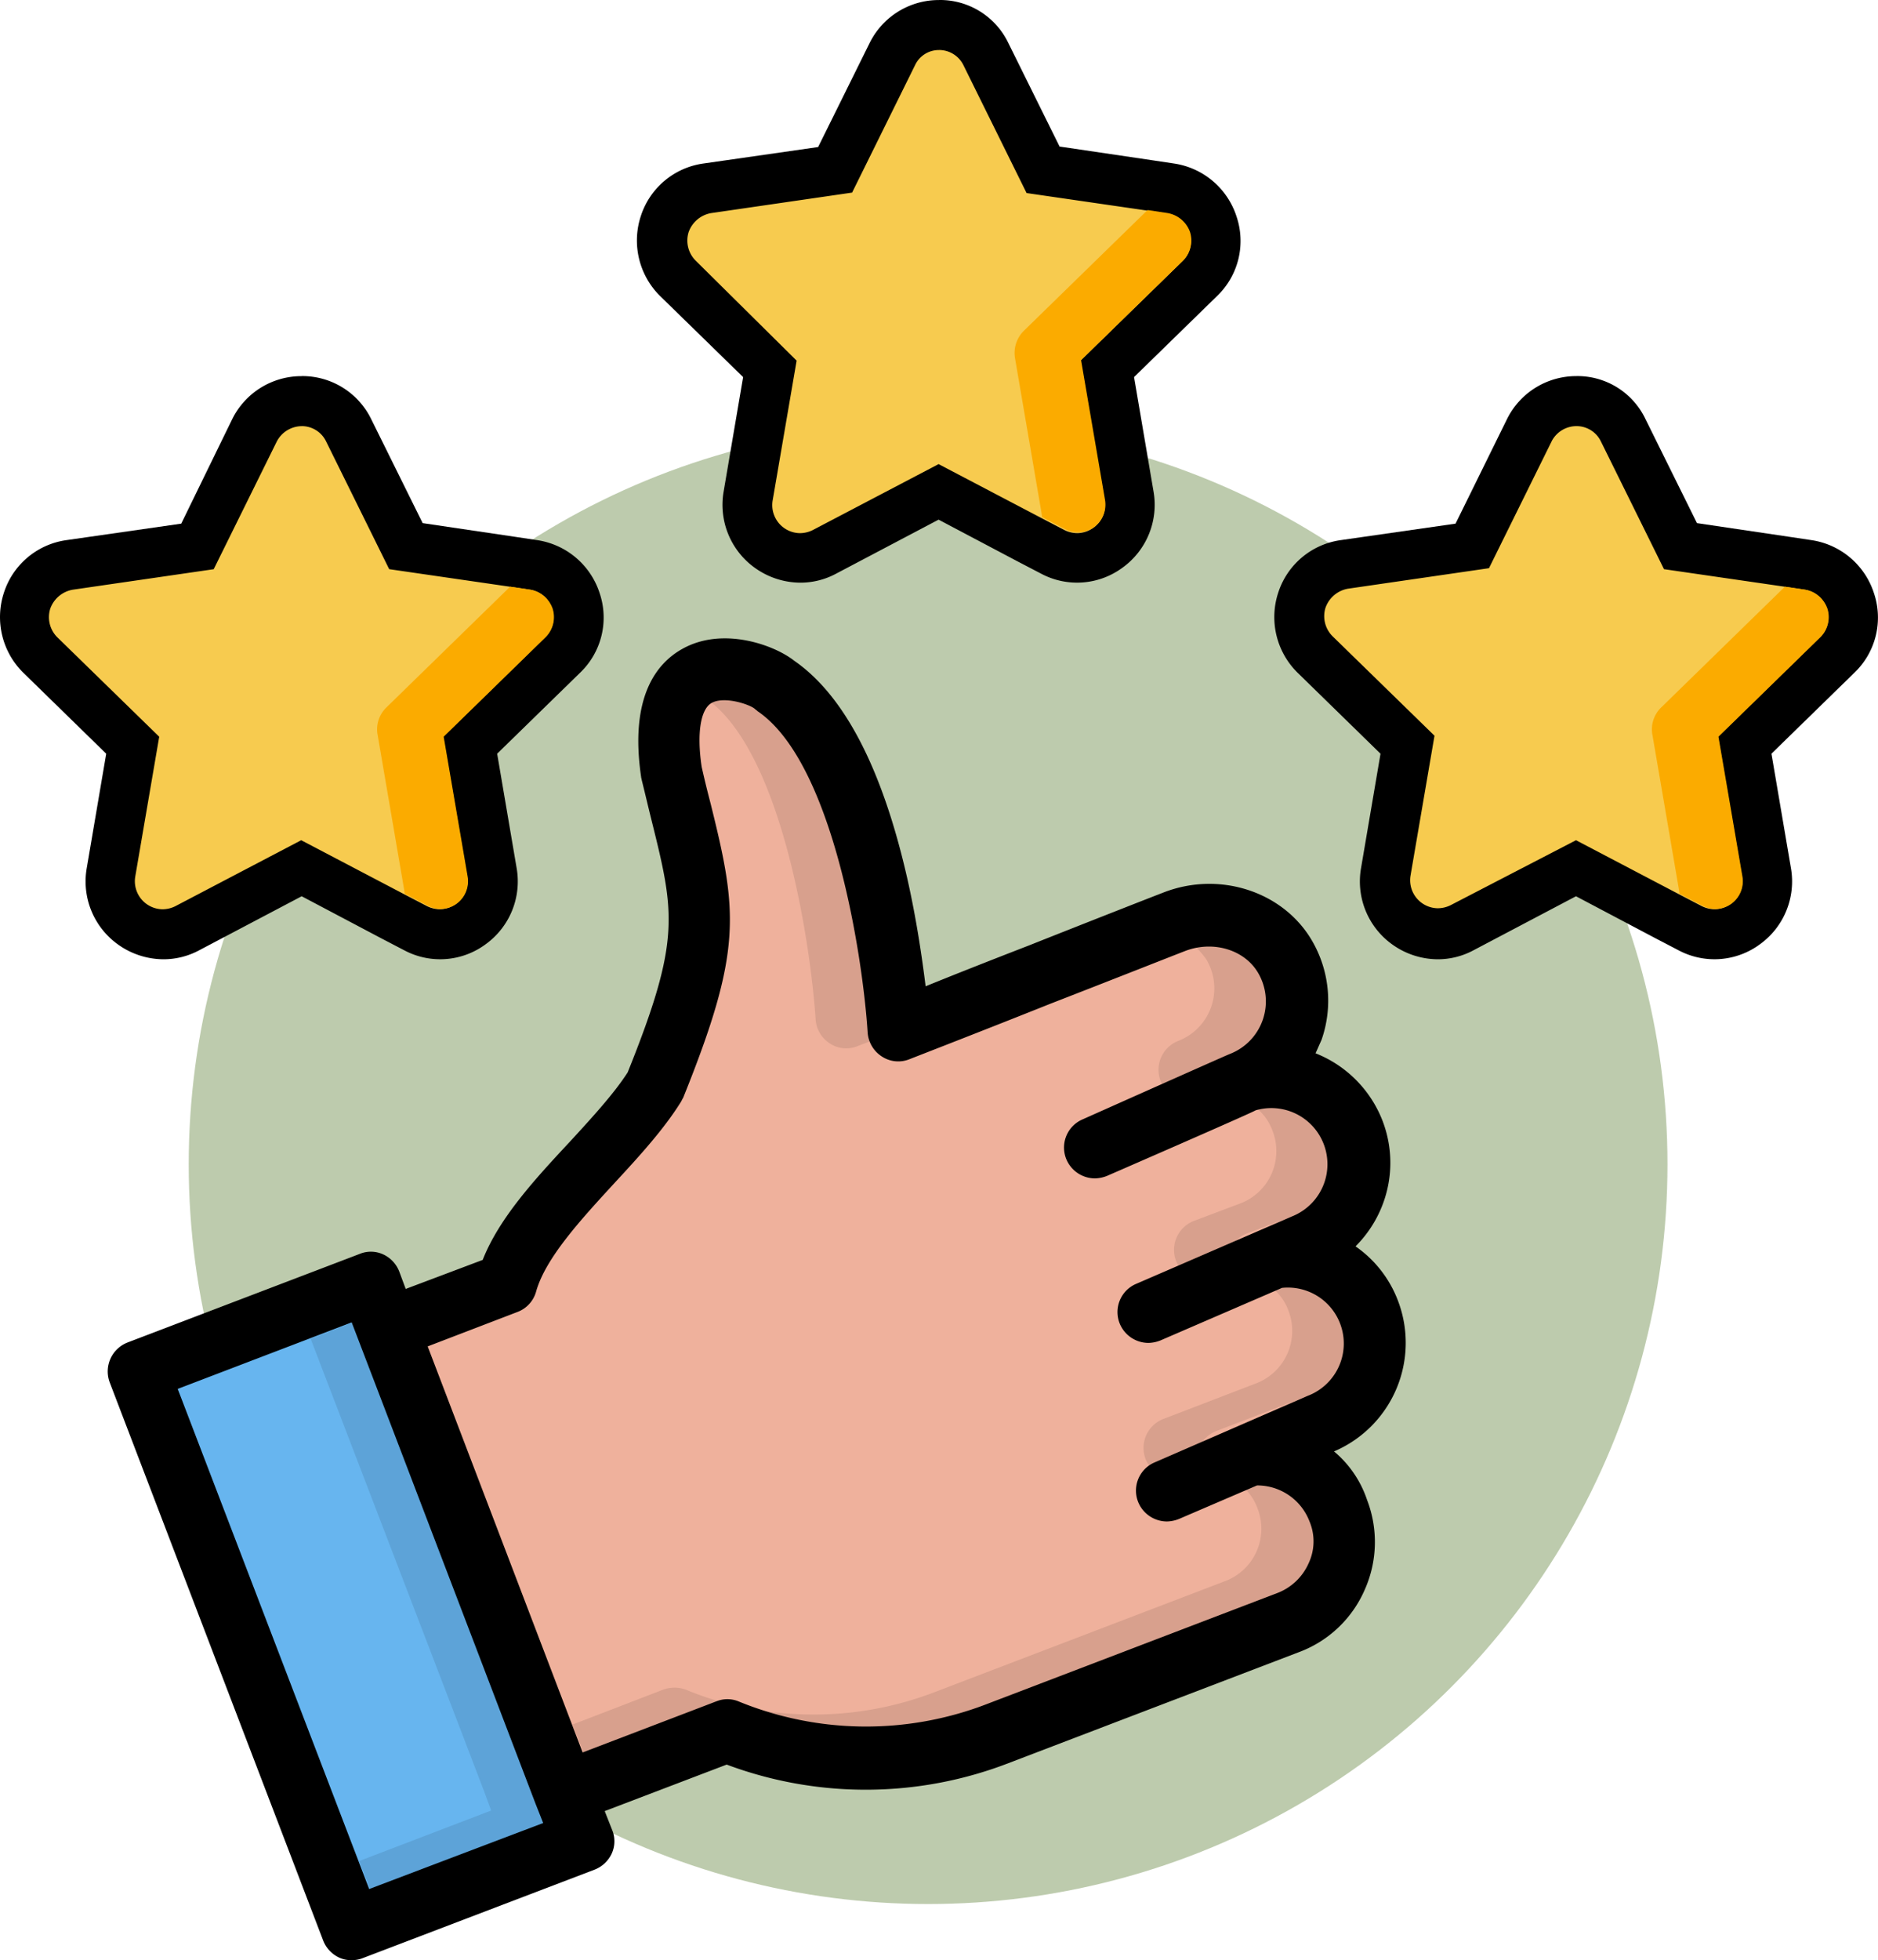 <svg xmlns="http://www.w3.org/2000/svg" width="297.904" height="310.783" viewBox="0 0 297.904 310.783"><defs><style>.a{fill:#4c7221;opacity:0.37;}.b{fill:#efb19c;}.c{fill:#67b5ef;}.d{opacity:0.1;}.e{fill:#f7cb4f;}.f{fill:#fbab00;}</style></defs><g transform="translate(-72.851 -60.3)"><circle class="a" cx="117.287" cy="117.287" r="117.287" transform="translate(102.787 127.627)"/><g transform="translate(89.941 161.515)"><path class="b" d="M288.306,288.068a13.756,13.756,0,1,1,9.833,25.694l-14.671,5.63a13.756,13.756,0,0,1,9.833,25.694c-4.758,1.824-41.316,15.781-46.074,17.6a58.67,58.67,0,0,1-42.981-.4l-25.694,9.833L150.4,298.695l18.874-7.216c2.934-10.706,17.6-21.57,23.473-31.245,10.389-25.694,7.613-28.786,2.617-49.8-3.251-21.808,13.481-16.415,16.495-13.8,16.812,11.419,19.588,54.639,19.588,54.639,4.282-1.665,39.73-15.622,43.854-17.208,6.423-2.458,14.036-.317,17.446,5.551a13.831,13.831,0,0,1-6.979,19.9,13.756,13.756,0,1,1,9.833,25.694Z" transform="translate(-105.992 -189.205)"/><path class="c" d="M171.078,405.2l-36.717,14.036-33.862-88.5L137.3,316.7C138.565,320.031,169.651,401.394,171.078,405.2Z" transform="translate(-95.664 -214.586)"/><g class="d" transform="translate(32.195 9.732)"><path d="M312.213,251.632a8.932,8.932,0,0,1-4.441,12.847h0a4.919,4.919,0,1,0,3.489,9.2h0a7.607,7.607,0,0,1,2.22-.555.6.6,0,0,1-.159-.317,4.958,4.958,0,0,1,2.855-6.344h0a8.559,8.559,0,0,0,5.155-5.313,8.758,8.758,0,0,0-10.706-11.419A12.615,12.615,0,0,1,312.213,251.632Z" transform="translate(-170.105 -210.399)"/><path d="M323.323,285.427a8.874,8.874,0,0,1-5.075,11.5l-7.375,2.776h0a4.919,4.919,0,1,0,3.489,9.2,7.607,7.607,0,0,1,2.22-.555.6.6,0,0,1-.159-.317,4.928,4.928,0,0,1,2.855-6.344h0l7.375-2.776a8.914,8.914,0,0,0-5.63-16.891A8.4,8.4,0,0,1,323.323,285.427Z" transform="translate(-170.746 -217.073)"/><path d="M313.178,340.442h0l14.671-5.63a8.873,8.873,0,0,0,.476-16.415,8.343,8.343,0,0,0-6.027-.4,8.4,8.4,0,0,1,2.3,3.41,8.913,8.913,0,0,1-5.155,11.5l-14.671,5.63h0a4.919,4.919,0,1,0,3.489,9.2,7.606,7.606,0,0,1,2.22-.555.6.6,0,0,1-.159-.317A4.986,4.986,0,0,1,313.178,340.442Z" transform="translate(-169.484 -224.506)"/><path d="M303.991,360.927a8.874,8.874,0,0,1-5.075,11.5l-46.074,17.6a53.55,53.55,0,0,1-27.042,3.013,53.832,53.832,0,0,0,35.448-1.031l46.074-17.6a8.914,8.914,0,0,0-5.63-16.891A8.4,8.4,0,0,1,303.991,360.927Z" transform="translate(-153.794 -232.7)"/><path d="M231.695,250.875a4.927,4.927,0,0,0,2.22,3.806,4.737,4.737,0,0,0,4.362.476c.4-.159,1.19-.476,2.141-.793a4.637,4.637,0,0,1-.317-1.507c-.714-11.34-5.234-42.585-17.446-50.912a2.1,2.1,0,0,1-.476-.4c-.952-.714-4.917-2.062-6.9-.872H215.2C226.7,209.955,230.981,239.852,231.695,250.875Z" transform="translate(-151.6 -200.205)"/><path d="M201.833,398.025,187.4,403.576l1.745,4.52,21.174-8.089a.715.715,0,0,1,.4-.079,45.618,45.618,0,0,1-5.234-1.824A5.252,5.252,0,0,0,201.833,398.025Z" transform="translate(-145.846 -241.091)"/><path d="M170.924,400.988,166.8,390.282,141.741,324.7,135,327.317,158.394,388.3l4.124,10.785h0l1.11,3.013-20.936,8.009,1.745,4.52,27.6-10.547-1.11-3.013Z" transform="translate(-135 -225.973)"/></g><path d="M288.927,316.851a18.719,18.719,0,0,0,10.151-23.87,18.4,18.4,0,0,0-6.741-8.644,18.784,18.784,0,0,0,3.886-5.63,18.557,18.557,0,0,0,.4-14.274,18.823,18.823,0,0,0-10.626-10.706l.952-2.141a18.859,18.859,0,0,0-1.507-15.7c-4.52-7.772-14.591-11.1-23.473-7.692-2.062.793-11.578,4.52-21.57,8.485-5.948,2.3-11.975,4.679-16.257,6.423-.555-4.441-1.427-10.547-2.934-17.208-3.965-17.367-9.992-28.945-17.922-34.417-3.093-2.458-11.261-5.472-17.684-1.9-4.044,2.22-8.485,7.534-6.582,20.381,0,.159.079.238.079.4.555,2.22,1.031,4.282,1.507,6.186,3.727,14.988,4.758,19.112-3.727,40.206-2.141,3.331-5.551,7.058-9.12,10.944-5.551,5.948-11.261,12.133-13.878,18.794l-12.212,4.6-1.031-2.776a4.982,4.982,0,0,0-2.538-2.7,4.688,4.688,0,0,0-3.727-.079l-36.8,14.036a4.928,4.928,0,0,0-2.855,6.344l33.862,88.5a4.982,4.982,0,0,0,2.538,2.7,4.437,4.437,0,0,0,1.983.4,4.521,4.521,0,0,0,1.745-.317l36.8-14.036a4.981,4.981,0,0,0,2.7-2.538,4.688,4.688,0,0,0,.079-3.727l-1.19-3.013,19.35-7.375a62.986,62.986,0,0,0,44.726-.238l46.074-17.6a18.34,18.34,0,0,0,10.389-9.833,18.557,18.557,0,0,0,.4-14.274A17.109,17.109,0,0,0,288.927,316.851ZM135.875,386.24l-30.373-79.3,27.6-10.547,4.917,12.847,24.266,63.521h0l1.19,3.013Zm149.008-51.625a8.9,8.9,0,0,1-4.917,4.679l-46.074,17.6a53.3,53.3,0,0,1-39.413-.4,4.639,4.639,0,0,0-3.569,0l-21.174,8.089L145.153,300.2l14.274-5.472a4.82,4.82,0,0,0,2.934-3.251c1.507-5.313,7.058-11.34,12.45-17.208,4.044-4.362,7.851-8.565,10.468-12.768.159-.238.238-.476.4-.714,9.437-23.394,8.644-29.421,4.362-46.629-.476-1.824-.952-3.727-1.427-5.868-.793-5.313-.159-9.04,1.507-10.071,1.983-1.19,6.027.159,6.9.872.159.159.317.238.476.4,12.133,8.247,16.733,39.572,17.446,50.912a4.927,4.927,0,0,0,2.22,3.806,4.737,4.737,0,0,0,4.362.476c2.22-.872,12.45-4.837,22.363-8.8,9.6-3.727,19.429-7.613,21.491-8.406,4.441-1.665,9.358-.159,11.5,3.489a8.932,8.932,0,0,1-4.441,12.847h0c-.634.238-23.394,10.389-23.394,10.389a4.858,4.858,0,0,0-2.538,6.423,4.935,4.935,0,0,0,4.52,2.934,5.452,5.452,0,0,0,1.9-.4s23.156-10.071,23.553-10.389a8.9,8.9,0,0,1,5.789,16.812l-24.742,10.706a4.858,4.858,0,0,0-2.538,6.423,4.935,4.935,0,0,0,4.52,2.934,5.451,5.451,0,0,0,1.9-.4l19.27-8.327a8.872,8.872,0,0,1,4.044,17.129L260.458,318.6a4.857,4.857,0,0,0-2.538,6.423,4.935,4.935,0,0,0,4.52,2.934,5.452,5.452,0,0,0,1.9-.4l12.371-5.313a8.878,8.878,0,0,1,8.327,5.71A8.134,8.134,0,0,1,284.883,334.615Z" transform="translate(-94.402 -187.933)"/></g><g transform="translate(274.991 119.935)"><path class="e" d="M354.767,224.836a8.451,8.451,0,0,1-4.917-1.586,8.233,8.233,0,0,1-3.331-8.168l3.489-20.222-14.671-14.274a8.359,8.359,0,0,1,4.6-14.274l20.3-2.934,9.04-18.4a8.345,8.345,0,0,1,7.454-4.679,8.205,8.205,0,0,1,7.454,4.679l9.04,18.4,20.3,2.934a8.359,8.359,0,0,1,4.6,14.274L403.458,194.86l3.489,20.222a8.232,8.232,0,0,1-3.331,8.168,8.451,8.451,0,0,1-4.917,1.586h0a8.281,8.281,0,0,1-3.886-.952l-18.16-9.516-18.16,9.516A7.239,7.239,0,0,1,354.767,224.836Z" transform="translate(-328.797 -136.494)"/><path d="M375.688,143.43a4.289,4.289,0,0,1,3.886,2.458l9.992,20.222,19.112,2.776,3.172.476a4.363,4.363,0,0,1,3.569,3.013h0a4.372,4.372,0,0,1-1.11,4.52L398.13,192.676l3.806,22.2a4.334,4.334,0,0,1-1.745,4.282,4.458,4.458,0,0,1-2.538.872,4.626,4.626,0,0,1-2.062-.476l-3.648-1.9-16.336-8.565L355.7,219.4a4.627,4.627,0,0,1-2.062.476,4.449,4.449,0,0,1-4.282-5.155l3.806-22.2-16.178-15.781a4.5,4.5,0,0,1-1.11-4.52,4.63,4.63,0,0,1,3.569-3.013l22.363-3.251L371.8,145.73a4.438,4.438,0,0,1,3.886-2.3m0-7.93a12.24,12.24,0,0,0-11.023,6.82L356.5,158.894l-18.239,2.617a12.187,12.187,0,0,0-9.913,8.406,12.375,12.375,0,0,0,3.093,12.609L344.6,195.373l-3.093,18.16a12.282,12.282,0,0,0,4.917,12.054,12.477,12.477,0,0,0,7.216,2.379,11.955,11.955,0,0,0,5.71-1.427l16.257-8.565,12.609,6.661,3.648,1.9a12.134,12.134,0,0,0,12.926-.952,12.282,12.282,0,0,0,4.917-12.054l-3.093-18.16,13.164-12.847a12.093,12.093,0,0,0,3.093-12.609,12.313,12.313,0,0,0-9.913-8.406l-3.172-.476-14.988-2.22-8.168-16.495a11.952,11.952,0,0,0-10.944-6.82Z" transform="translate(-327.751 -135.5)"/><path class="f" d="M403.377,201.153l4.2,24.5.079.634,3.648,1.9a4.374,4.374,0,0,0,4.6-.317,4.426,4.426,0,0,0,1.745-4.282l-3.806-22.2,16.178-15.781a4.5,4.5,0,0,0,1.11-4.52,4.63,4.63,0,0,0-3.569-3.013l-3.172-.476L404.8,196.712A4.821,4.821,0,0,0,403.377,201.153Z" transform="translate(-343.386 -144.214)"/></g><g transform="translate(72.851 119.935)"><path class="e" d="M99.767,224.836a8.451,8.451,0,0,1-4.917-1.586,8.233,8.233,0,0,1-3.331-8.168l3.489-20.222L80.338,180.585a8.359,8.359,0,0,1,4.6-14.274l20.3-2.934,9.04-18.4a8.345,8.345,0,0,1,7.454-4.679,8.205,8.205,0,0,1,7.454,4.679l9.04,18.4,20.3,2.934a8.359,8.359,0,0,1,4.6,14.274L148.458,194.86l3.489,20.222a8.233,8.233,0,0,1-3.331,8.168,8.451,8.451,0,0,1-4.917,1.586h0a8.281,8.281,0,0,1-3.886-.952l-18.16-9.516-18.16,9.516A7.24,7.24,0,0,1,99.767,224.836Z" transform="translate(-73.876 -136.494)"/><path d="M120.709,143.43a4.289,4.289,0,0,1,3.886,2.458l9.992,20.222,19.112,2.776,3.172.476a4.363,4.363,0,0,1,3.569,3.013h0a4.372,4.372,0,0,1-1.11,4.52l-16.178,15.781,3.806,22.2a4.334,4.334,0,0,1-1.745,4.282,4.458,4.458,0,0,1-2.538.872,4.626,4.626,0,0,1-2.062-.476l-3.648-1.9-16.336-8.565L100.645,219.56a4.627,4.627,0,0,1-2.062.476,4.449,4.449,0,0,1-4.282-5.155l3.806-22.2L81.93,176.9a4.5,4.5,0,0,1-1.11-4.52,4.63,4.63,0,0,1,3.569-3.013l22.363-3.251,9.992-20.222a4.5,4.5,0,0,1,3.965-2.458m0-7.93a12.24,12.24,0,0,0-11.023,6.82L101.6,158.894l-18.239,2.617a12.187,12.187,0,0,0-9.913,8.406,12.375,12.375,0,0,0,3.093,12.609L89.7,195.373l-3.093,18.16a12.282,12.282,0,0,0,4.917,12.054,12.477,12.477,0,0,0,7.216,2.379,11.955,11.955,0,0,0,5.71-1.427l16.257-8.565,12.609,6.661,3.648,1.9a12.134,12.134,0,0,0,12.926-.952,12.282,12.282,0,0,0,4.917-12.054l-3.093-18.16,13.164-12.847a12.093,12.093,0,0,0,3.093-12.609,12.313,12.313,0,0,0-9.913-8.406l-3.172-.476-14.988-2.22-8.168-16.495a12.153,12.153,0,0,0-11.023-6.82Z" transform="translate(-72.851 -135.5)"/><path class="f" d="M148.377,201.153l4.2,24.5.079.634,3.648,1.9a4.374,4.374,0,0,0,4.6-.317,4.426,4.426,0,0,0,1.745-4.282l-3.806-22.2,16.178-15.781a4.5,4.5,0,0,0,1.11-4.52,4.63,4.63,0,0,0-3.569-3.013l-3.172-.476L149.8,196.712A4.821,4.821,0,0,0,148.377,201.153Z" transform="translate(-88.465 -144.214)"/></g><g transform="translate(173.881 60.3)"><path class="e" d="M227.267,149.656a8.451,8.451,0,0,1-4.917-1.586,8.233,8.233,0,0,1-3.331-8.168l3.489-20.143-14.671-14.274a8.359,8.359,0,0,1,4.6-14.274l20.3-2.934,9.04-18.4a8.345,8.345,0,0,1,7.454-4.679,8.205,8.205,0,0,1,7.454,4.679l9.04,18.4,20.3,2.934a8.359,8.359,0,0,1,4.6,14.274L275.958,119.76l3.489,20.222a8.233,8.233,0,0,1-3.331,8.168,8.451,8.451,0,0,1-4.917,1.586h0a8.281,8.281,0,0,1-3.886-.952l-18.16-9.516-18.16,9.516A8.076,8.076,0,0,1,227.267,149.656Z" transform="translate(-201.297 -61.314)"/><path d="M248.188,68.23a4.289,4.289,0,0,1,3.886,2.458l9.992,20.222,19.112,2.776,3.172.476a4.363,4.363,0,0,1,3.569,3.013h0a4.372,4.372,0,0,1-1.11,4.52L270.63,117.476l3.806,22.2a4.334,4.334,0,0,1-1.745,4.282,4.458,4.458,0,0,1-2.538.872,4.627,4.627,0,0,1-2.062-.476l-3.648-1.9-16.336-8.565L228.125,144.36a4.627,4.627,0,0,1-2.062.476,4.449,4.449,0,0,1-4.282-5.155l3.806-22.2-16.019-15.86a4.5,4.5,0,0,1-1.11-4.52,4.63,4.63,0,0,1,3.569-3.013l22.363-3.251,9.992-20.222a4.151,4.151,0,0,1,3.806-2.379m0-7.93a12.24,12.24,0,0,0-11.023,6.82L229,83.615l-18.239,2.617a12.187,12.187,0,0,0-9.913,8.406,12.375,12.375,0,0,0,3.093,12.609L217.1,120.093l-3.093,18.16a12.282,12.282,0,0,0,4.917,12.054,12.478,12.478,0,0,0,7.216,2.379,11.955,11.955,0,0,0,5.71-1.427l16.257-8.565,12.609,6.661,3.648,1.9a12.134,12.134,0,0,0,12.926-.952,12.282,12.282,0,0,0,4.917-12.054l-3.093-18.16,13.164-12.847a12.093,12.093,0,0,0,3.093-12.609,12.313,12.313,0,0,0-9.913-8.406l-3.172-.476L267.3,83.535l-8.168-16.495A12.017,12.017,0,0,0,248.188,60.3Z" transform="translate(-200.251 -60.3)"/><path class="f" d="M275.877,125.853l4.2,24.5.079.634,3.648,1.9a4.374,4.374,0,0,0,4.6-.317,4.426,4.426,0,0,0,1.745-4.282l-3.806-22.2,16.178-15.781a4.5,4.5,0,0,0,1.11-4.52,4.63,4.63,0,0,0-3.569-3.013l-3.172-.476L277.3,121.412A4.953,4.953,0,0,0,275.877,125.853Z" transform="translate(-215.886 -68.993)"/></g></g></svg>